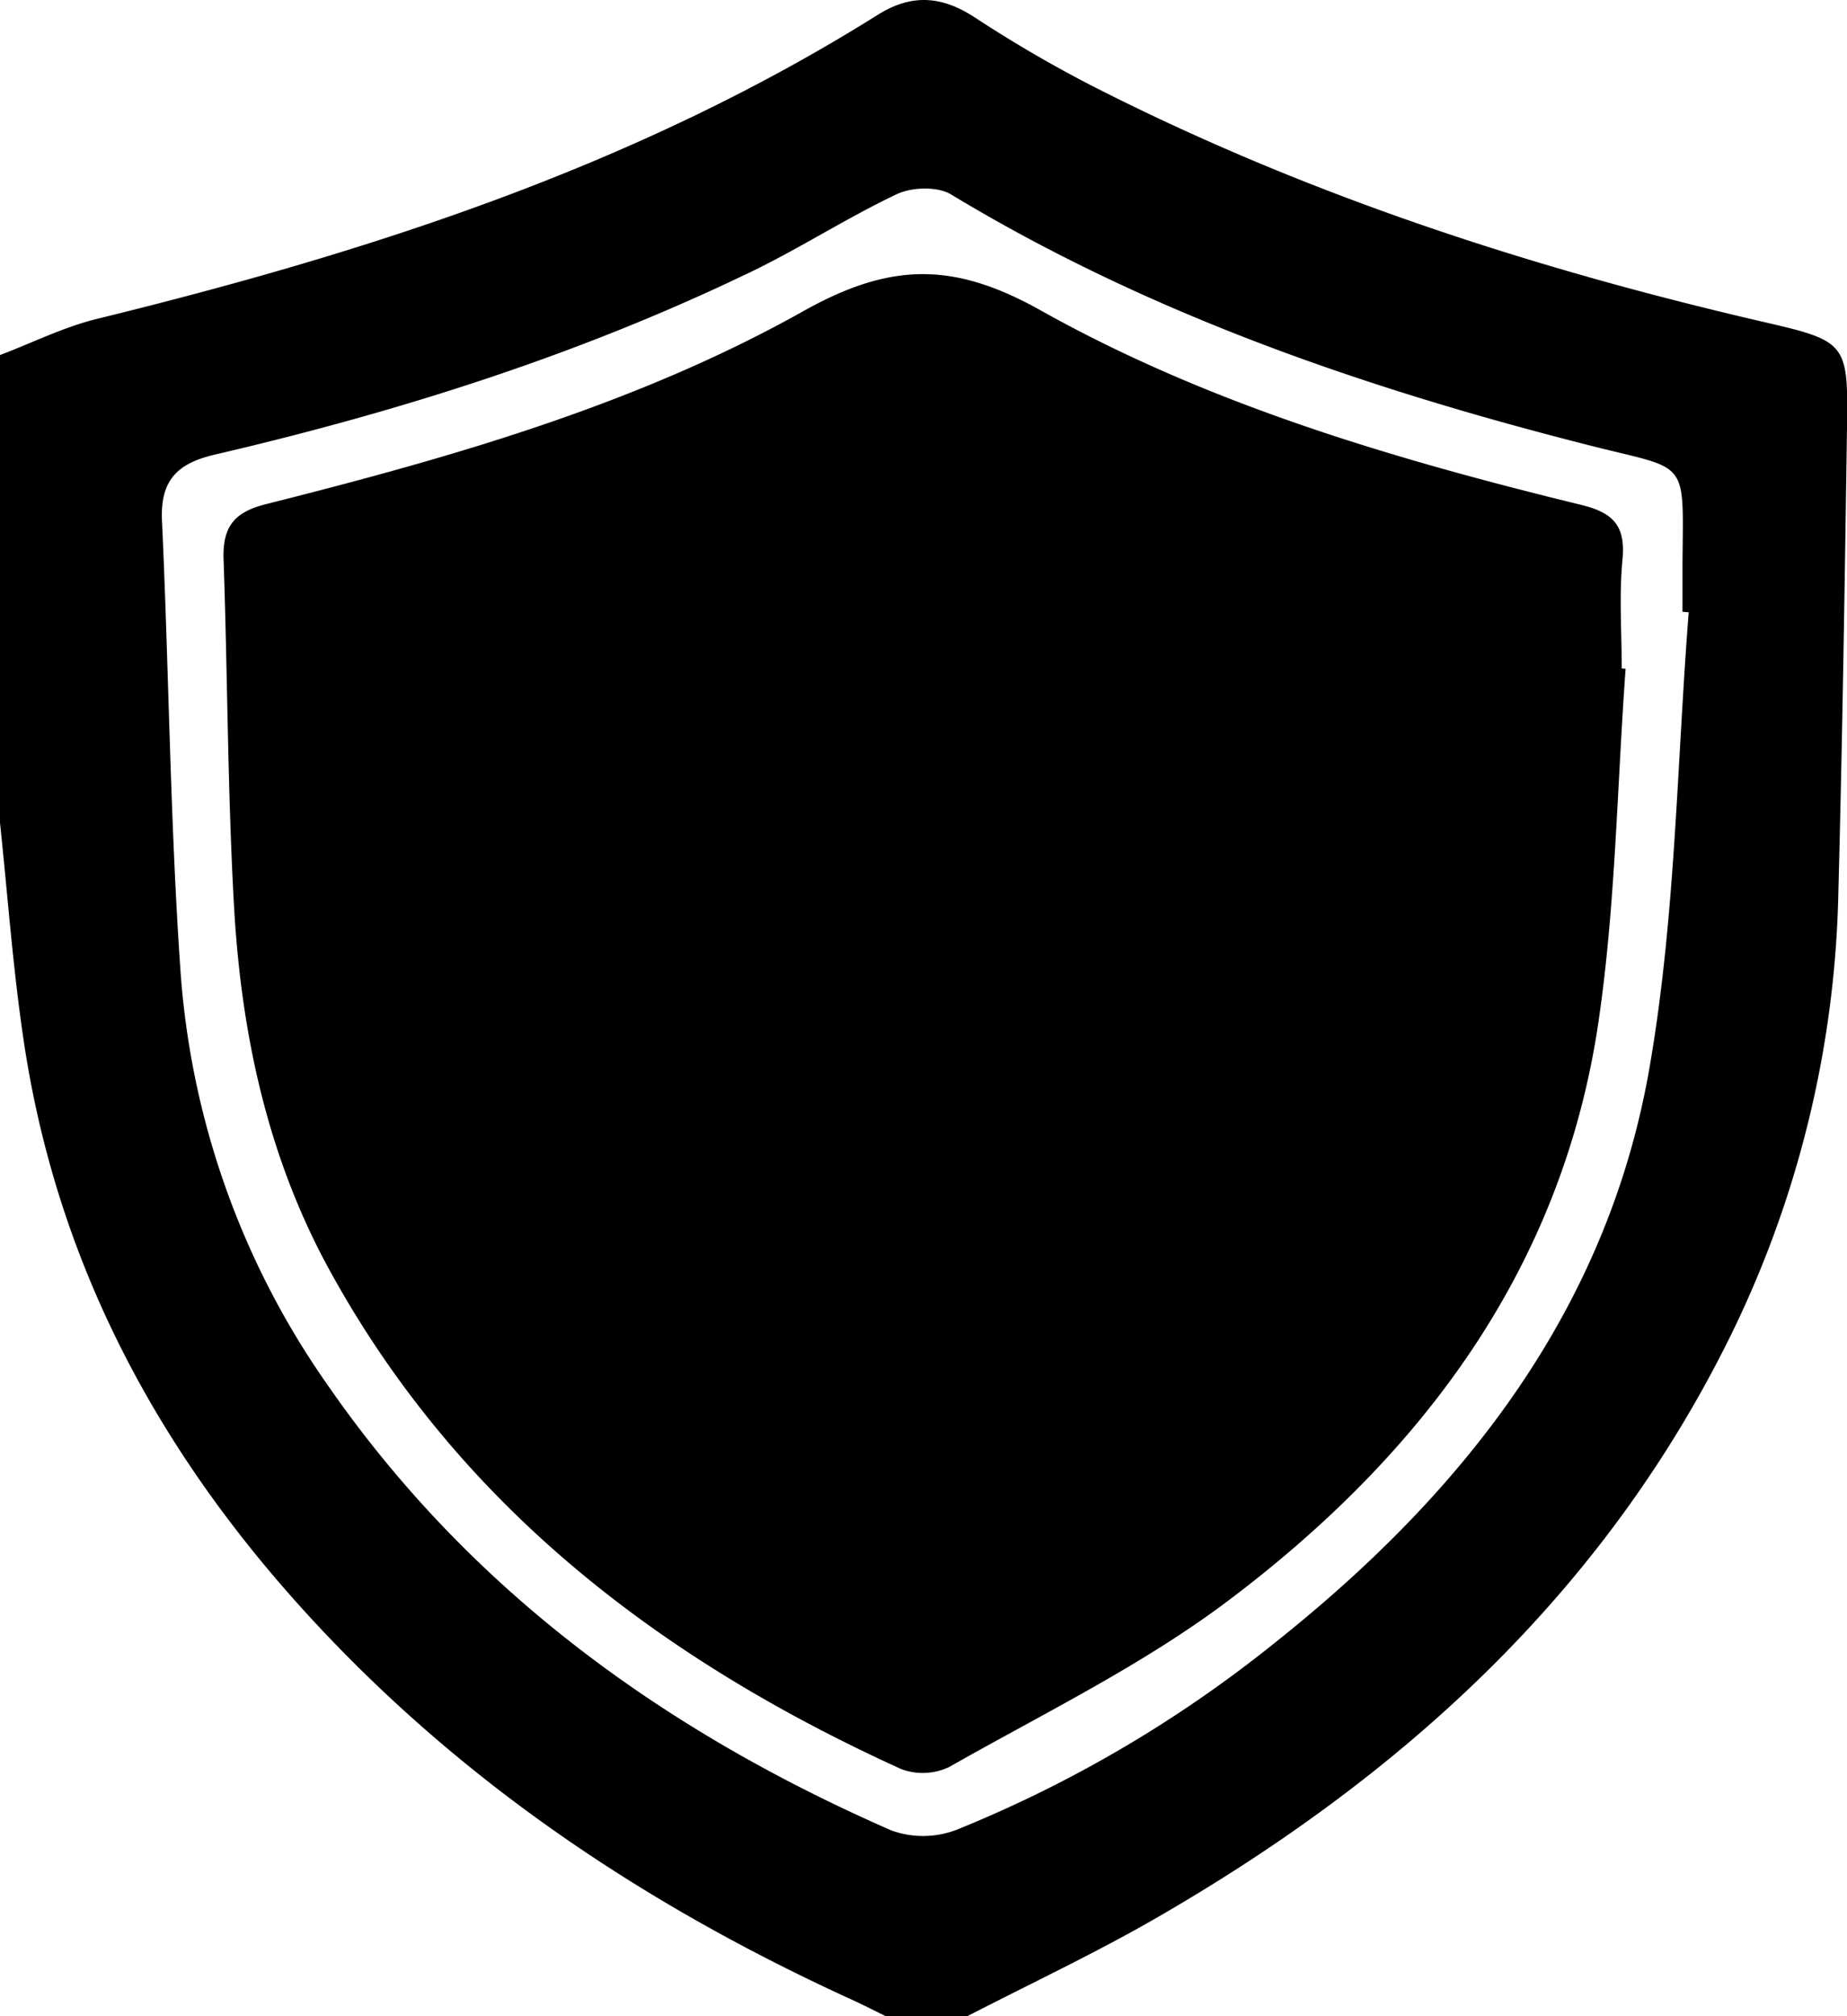 <svg xmlns="http://www.w3.org/2000/svg" viewBox="0 0 228.26 249.03"><g data-name="Calque 2"><path d="M0 101.62V43.85c4-1.51 7.86-3.46 12-4.47 33.82-8.29 66.72-18.9 96.48-37.55 4.22-2.64 7.93-2.33 12 .33a160.18 160.18 0 0 0 14.61 8.51c26.47 13.48 54.49 22.56 83.37 29.21 9.57 2.21 9.94 2.67 9.81 12.28-.28 19.4-.57 38.81-1.08 58.2a130.11 130.11 0 0 1-13.58 55.14c-15.71 31.57-40.66 54.07-70.73 71.39-7.6 4.38-15.57 8.11-23.37 12.14h-10c-1.34-.65-2.66-1.33-4-1.95-26.35-12-49.89-27.83-69.29-49.66-17.76-20-29.46-42.69-33.34-69.21C1.58 119.4.94 110.48 0 101.62Zm208.7-26-.77-.06v-6c.1-13.15.86-11.4-11.52-14.56-27.59-7-54.36-16.17-78.9-31-1.68-1-4.85-.9-6.72 0-6.43 3.05-12.45 7-18.87 10C71 44 49.05 50.91 26.54 56.15c-4.68 1.09-6.75 3.21-6.52 8.17.86 18.55 1 37.14 2.29 55.65a101.14 101.14 0 0 0 18.12 51c17.62 25.49 41.72 42.85 69.76 55.11a11.56 11.56 0 0 0 8-.08 156 156 0 0 0 39.35-23.1C181.1 184.19 199 161.35 204 131c3.07-18.2 3.25-36.91 4.7-55.4Zm-8.28 6.94c0-4.47-.33-9 .09-13.42.4-4.18-1.09-5.81-5.12-6.79-23.1-5.64-46-12.39-66.75-24-10.89-6.11-18.71-5.91-29.45.13C78.6 50 55.77 56.5 32.89 62.26c-4.06 1-5.4 2.91-5.26 6.87.5 14.25.49 28.53 1.29 42.76.89 15.86 4.18 31.24 12 45.33 16 28.95 40.9 47.82 70.41 61.25a7.59 7.59 0 0 0 6-.25c11.65-6.62 23.87-12.55 34.5-20.56 23.91-18 41.24-41 45.72-71.48 2.11-14.38 2.29-29.05 3.35-43.59Z" data-name="Calque 1"/></g></svg>